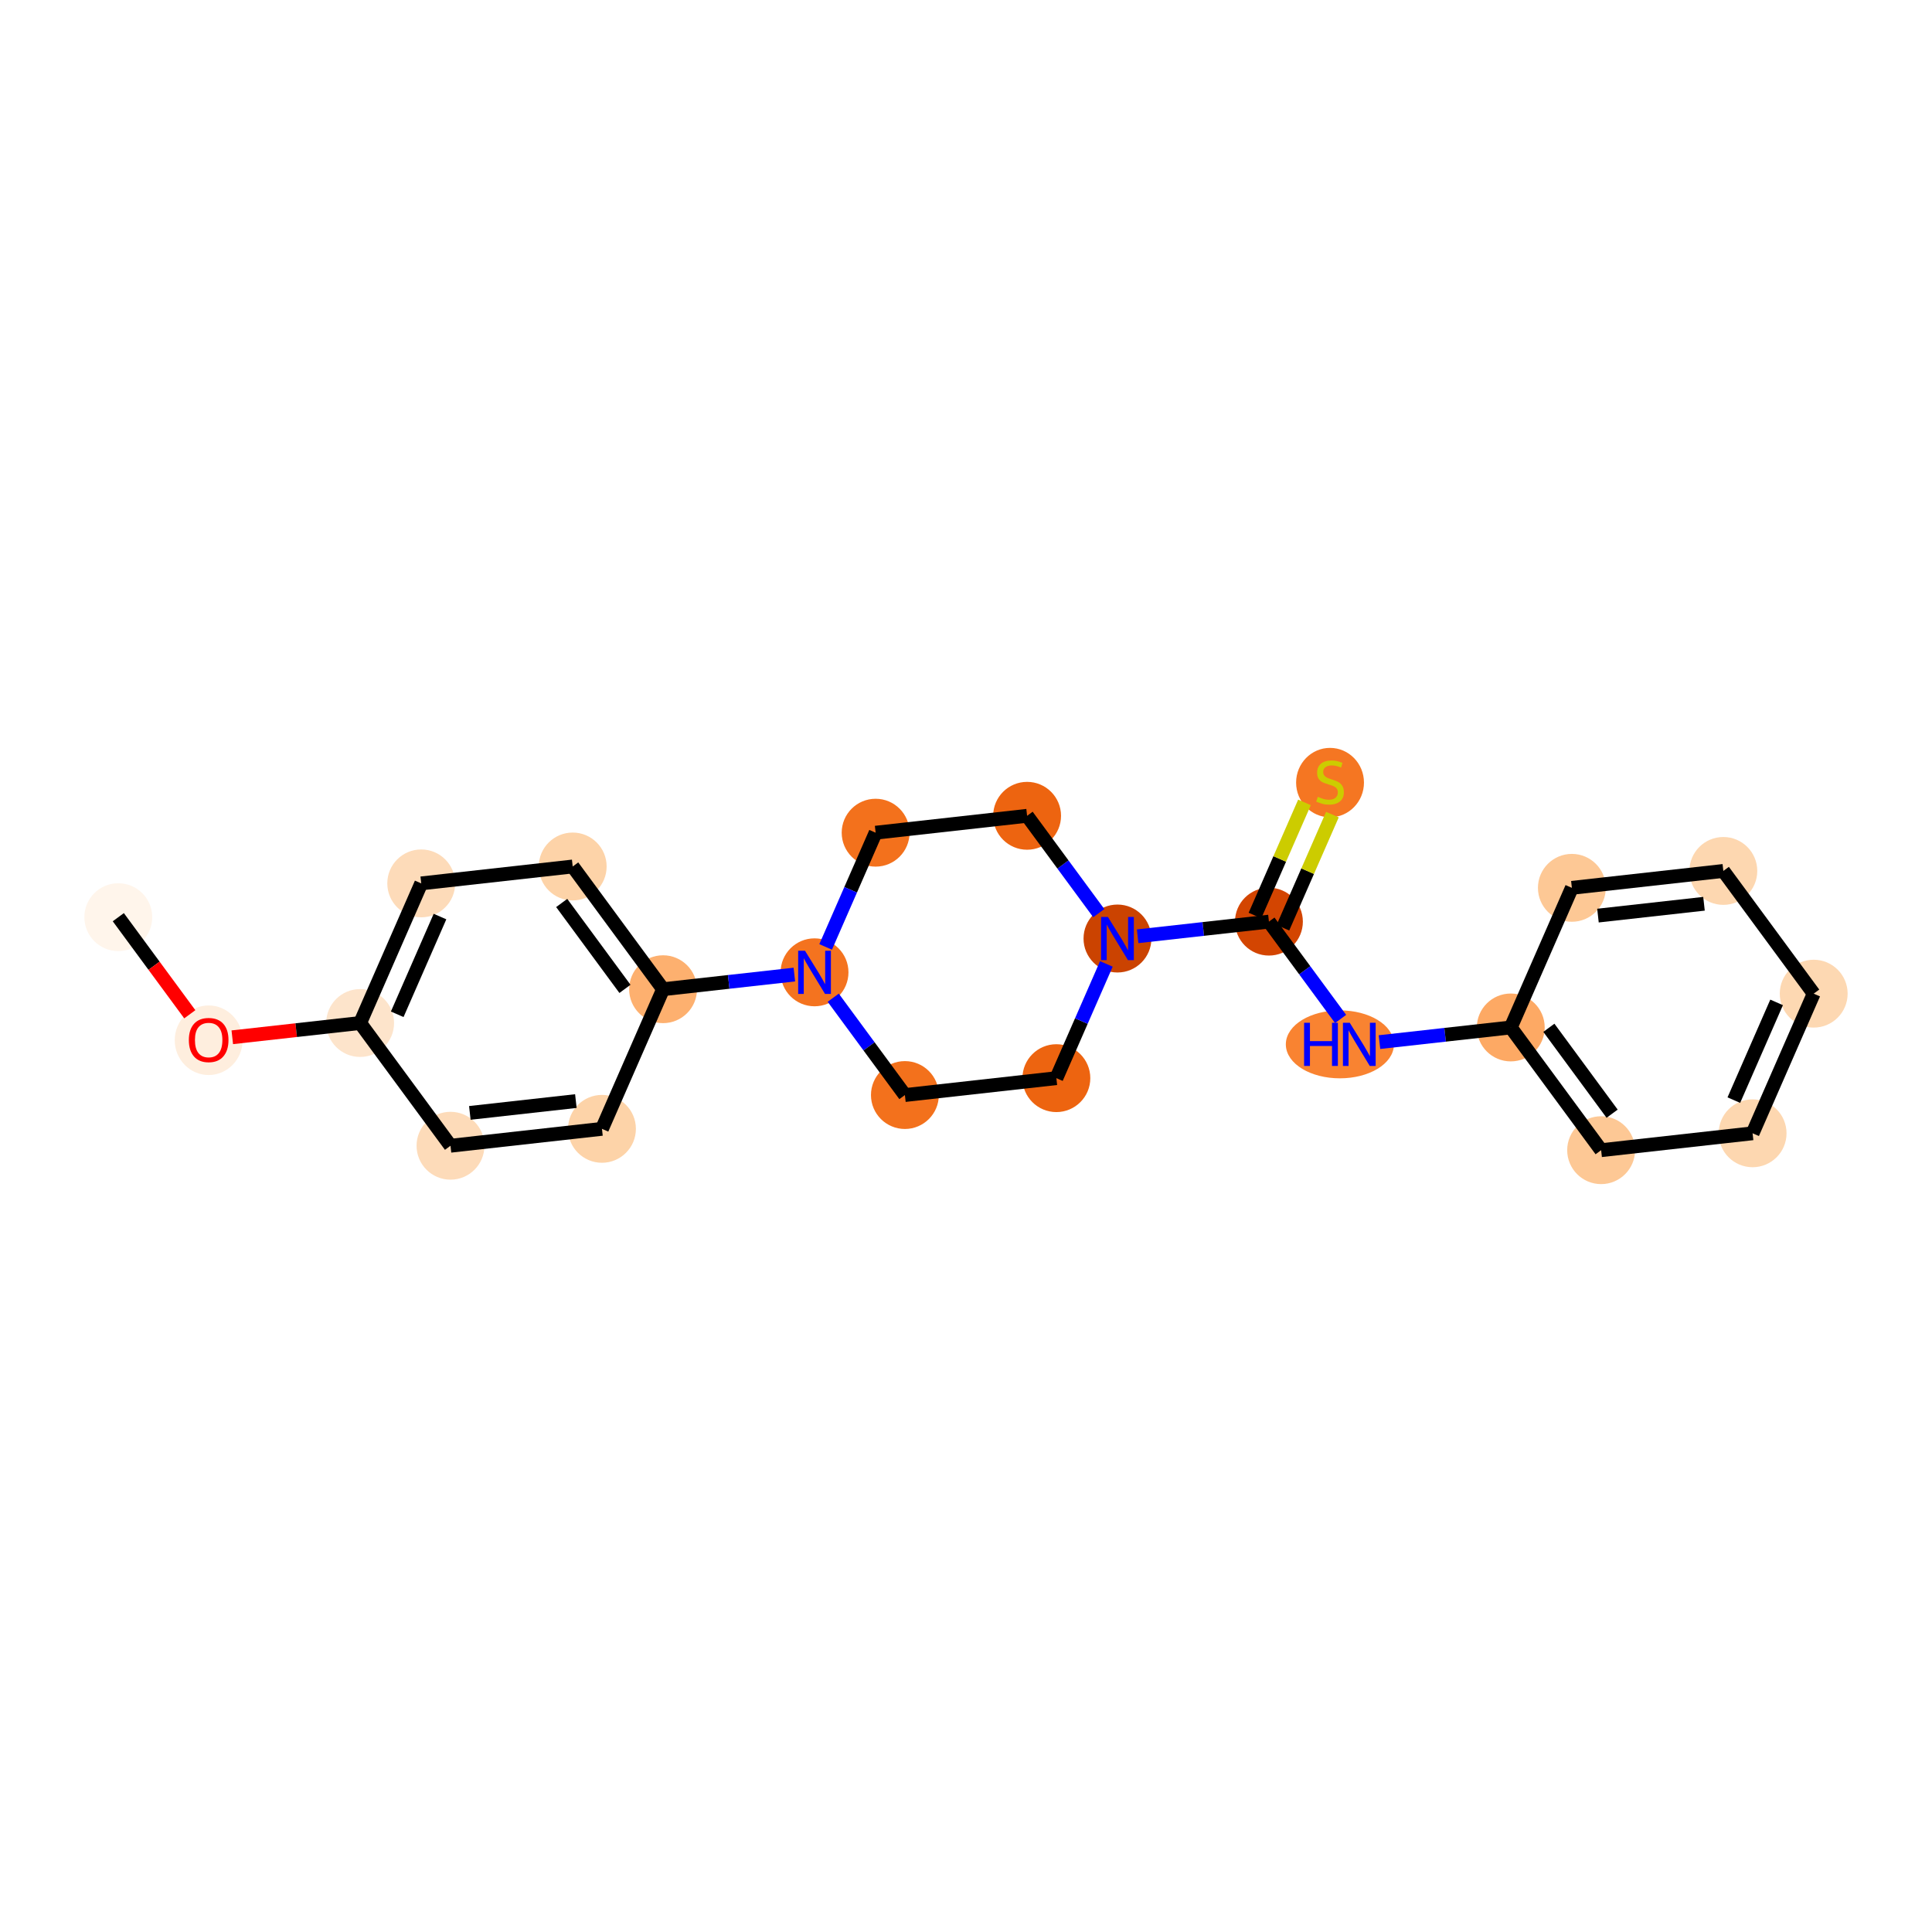 <?xml version='1.0' encoding='iso-8859-1'?>
<svg version='1.1' baseProfile='full'
              xmlns='http://www.w3.org/2000/svg'
                      xmlns:rdkit='http://www.rdkit.org/xml'
                      xmlns:xlink='http://www.w3.org/1999/xlink'
                  xml:space='preserve'
width='280px' height='280px' viewBox='0 0 280 280'>
<!-- END OF HEADER -->
<rect style='opacity:1.0;fill:#FFFFFF;stroke:none' width='280' height='280' x='0' y='0'> </rect>
<ellipse cx='17.145' cy='132.925' rx='4.418' ry='4.418'  style='fill:#FFF5EB;fill-rule:evenodd;stroke:#FFF5EB;stroke-width:1.0px;stroke-linecap:butt;stroke-linejoin:miter;stroke-opacity:1' />
<ellipse cx='30.241' cy='150.76' rx='4.418' ry='4.542'  style='fill:#FEEEDE;fill-rule:evenodd;stroke:#FEEEDE;stroke-width:1.0px;stroke-linecap:butt;stroke-linejoin:miter;stroke-opacity:1' />
<ellipse cx='52.193' cy='148.262' rx='4.418' ry='4.418'  style='fill:#FDE4CB;fill-rule:evenodd;stroke:#FDE4CB;stroke-width:1.0px;stroke-linecap:butt;stroke-linejoin:miter;stroke-opacity:1' />
<ellipse cx='61.048' cy='128.027' rx='4.418' ry='4.418'  style='fill:#FDDBB9;fill-rule:evenodd;stroke:#FDDBB9;stroke-width:1.0px;stroke-linecap:butt;stroke-linejoin:miter;stroke-opacity:1' />
<ellipse cx='83' cy='125.578' rx='4.418' ry='4.418'  style='fill:#FDD3A8;fill-rule:evenodd;stroke:#FDD3A8;stroke-width:1.0px;stroke-linecap:butt;stroke-linejoin:miter;stroke-opacity:1' />
<ellipse cx='96.097' cy='143.365' rx='4.418' ry='4.418'  style='fill:#FDB06F;fill-rule:evenodd;stroke:#FDB06F;stroke-width:1.0px;stroke-linecap:butt;stroke-linejoin:miter;stroke-opacity:1' />
<ellipse cx='118.048' cy='140.916' rx='4.418' ry='4.423'  style='fill:#F4731F;fill-rule:evenodd;stroke:#F4731F;stroke-width:1.0px;stroke-linecap:butt;stroke-linejoin:miter;stroke-opacity:1' />
<ellipse cx='131.145' cy='158.702' rx='4.418' ry='4.418'  style='fill:#F3711C;fill-rule:evenodd;stroke:#F3711C;stroke-width:1.0px;stroke-linecap:butt;stroke-linejoin:miter;stroke-opacity:1' />
<ellipse cx='153.097' cy='156.254' rx='4.418' ry='4.418'  style='fill:#ED6410;fill-rule:evenodd;stroke:#ED6410;stroke-width:1.0px;stroke-linecap:butt;stroke-linejoin:miter;stroke-opacity:1' />
<ellipse cx='161.952' cy='136.018' rx='4.418' ry='4.423'  style='fill:#CB4301;fill-rule:evenodd;stroke:#CB4301;stroke-width:1.0px;stroke-linecap:butt;stroke-linejoin:miter;stroke-opacity:1' />
<ellipse cx='183.903' cy='133.57' rx='4.418' ry='4.418'  style='fill:#D34501;fill-rule:evenodd;stroke:#D34501;stroke-width:1.0px;stroke-linecap:butt;stroke-linejoin:miter;stroke-opacity:1' />
<ellipse cx='192.759' cy='113.418' rx='4.418' ry='4.529'  style='fill:#F57622;fill-rule:evenodd;stroke:#F57622;stroke-width:1.0px;stroke-linecap:butt;stroke-linejoin:miter;stroke-opacity:1' />
<ellipse cx='194.186' cy='151.356' rx='7.334' ry='4.423'  style='fill:#F98331;fill-rule:evenodd;stroke:#F98331;stroke-width:1.0px;stroke-linecap:butt;stroke-linejoin:miter;stroke-opacity:1' />
<ellipse cx='218.952' cy='148.907' rx='4.418' ry='4.418'  style='fill:#FDA964;fill-rule:evenodd;stroke:#FDA964;stroke-width:1.0px;stroke-linecap:butt;stroke-linejoin:miter;stroke-opacity:1' />
<ellipse cx='232.048' cy='166.693' rx='4.418' ry='4.418'  style='fill:#FDC895;fill-rule:evenodd;stroke:#FDC895;stroke-width:1.0px;stroke-linecap:butt;stroke-linejoin:miter;stroke-opacity:1' />
<ellipse cx='254' cy='164.245' rx='4.418' ry='4.418'  style='fill:#FDD7B0;fill-rule:evenodd;stroke:#FDD7B0;stroke-width:1.0px;stroke-linecap:butt;stroke-linejoin:miter;stroke-opacity:1' />
<ellipse cx='262.855' cy='144.009' rx='4.418' ry='4.418'  style='fill:#FDD8B2;fill-rule:evenodd;stroke:#FDD8B2;stroke-width:1.0px;stroke-linecap:butt;stroke-linejoin:miter;stroke-opacity:1' />
<ellipse cx='249.759' cy='126.223' rx='4.418' ry='4.418'  style='fill:#FDD7B0;fill-rule:evenodd;stroke:#FDD7B0;stroke-width:1.0px;stroke-linecap:butt;stroke-linejoin:miter;stroke-opacity:1' />
<ellipse cx='227.807' cy='128.672' rx='4.418' ry='4.418'  style='fill:#FDC895;fill-rule:evenodd;stroke:#FDC895;stroke-width:1.0px;stroke-linecap:butt;stroke-linejoin:miter;stroke-opacity:1' />
<ellipse cx='148.855' cy='118.232' rx='4.418' ry='4.418'  style='fill:#ED6410;fill-rule:evenodd;stroke:#ED6410;stroke-width:1.0px;stroke-linecap:butt;stroke-linejoin:miter;stroke-opacity:1' />
<ellipse cx='126.903' cy='120.681' rx='4.418' ry='4.418'  style='fill:#F3711C;fill-rule:evenodd;stroke:#F3711C;stroke-width:1.0px;stroke-linecap:butt;stroke-linejoin:miter;stroke-opacity:1' />
<ellipse cx='87.241' cy='163.6' rx='4.418' ry='4.418'  style='fill:#FDD3A8;fill-rule:evenodd;stroke:#FDD3A8;stroke-width:1.0px;stroke-linecap:butt;stroke-linejoin:miter;stroke-opacity:1' />
<ellipse cx='65.29' cy='166.049' rx='4.418' ry='4.418'  style='fill:#FDDBB9;fill-rule:evenodd;stroke:#FDDBB9;stroke-width:1.0px;stroke-linecap:butt;stroke-linejoin:miter;stroke-opacity:1' />
<path class='bond-0 atom-0 atom-1' d='M 17.145,132.925 L 22.325,139.96' style='fill:none;fill-rule:evenodd;stroke:#000000;stroke-width:2.0px;stroke-linecap:butt;stroke-linejoin:miter;stroke-opacity:1' />
<path class='bond-0 atom-0 atom-1' d='M 22.325,139.96 L 27.506,146.996' style='fill:none;fill-rule:evenodd;stroke:#FF0000;stroke-width:2.0px;stroke-linecap:butt;stroke-linejoin:miter;stroke-opacity:1' />
<path class='bond-1 atom-1 atom-2' d='M 33.665,150.329 L 42.929,149.296' style='fill:none;fill-rule:evenodd;stroke:#FF0000;stroke-width:2.0px;stroke-linecap:butt;stroke-linejoin:miter;stroke-opacity:1' />
<path class='bond-1 atom-1 atom-2' d='M 42.929,149.296 L 52.193,148.262' style='fill:none;fill-rule:evenodd;stroke:#000000;stroke-width:2.0px;stroke-linecap:butt;stroke-linejoin:miter;stroke-opacity:1' />
<path class='bond-2 atom-2 atom-3' d='M 52.193,148.262 L 61.048,128.027' style='fill:none;fill-rule:evenodd;stroke:#000000;stroke-width:2.0px;stroke-linecap:butt;stroke-linejoin:miter;stroke-opacity:1' />
<path class='bond-2 atom-2 atom-3' d='M 57.568,146.998 L 63.767,132.834' style='fill:none;fill-rule:evenodd;stroke:#000000;stroke-width:2.0px;stroke-linecap:butt;stroke-linejoin:miter;stroke-opacity:1' />
<path class='bond-22 atom-22 atom-2' d='M 65.29,166.049 L 52.193,148.262' style='fill:none;fill-rule:evenodd;stroke:#000000;stroke-width:2.0px;stroke-linecap:butt;stroke-linejoin:miter;stroke-opacity:1' />
<path class='bond-3 atom-3 atom-4' d='M 61.048,128.027 L 83,125.578' style='fill:none;fill-rule:evenodd;stroke:#000000;stroke-width:2.0px;stroke-linecap:butt;stroke-linejoin:miter;stroke-opacity:1' />
<path class='bond-4 atom-4 atom-5' d='M 83,125.578 L 96.097,143.365' style='fill:none;fill-rule:evenodd;stroke:#000000;stroke-width:2.0px;stroke-linecap:butt;stroke-linejoin:miter;stroke-opacity:1' />
<path class='bond-4 atom-4 atom-5' d='M 81.407,130.866 L 90.575,143.316' style='fill:none;fill-rule:evenodd;stroke:#000000;stroke-width:2.0px;stroke-linecap:butt;stroke-linejoin:miter;stroke-opacity:1' />
<path class='bond-5 atom-5 atom-6' d='M 96.097,143.365 L 105.61,142.303' style='fill:none;fill-rule:evenodd;stroke:#000000;stroke-width:2.0px;stroke-linecap:butt;stroke-linejoin:miter;stroke-opacity:1' />
<path class='bond-5 atom-5 atom-6' d='M 105.61,142.303 L 115.124,141.242' style='fill:none;fill-rule:evenodd;stroke:#0000FF;stroke-width:2.0px;stroke-linecap:butt;stroke-linejoin:miter;stroke-opacity:1' />
<path class='bond-20 atom-5 atom-21' d='M 96.097,143.365 L 87.241,163.6' style='fill:none;fill-rule:evenodd;stroke:#000000;stroke-width:2.0px;stroke-linecap:butt;stroke-linejoin:miter;stroke-opacity:1' />
<path class='bond-6 atom-6 atom-7' d='M 120.758,144.596 L 125.951,151.649' style='fill:none;fill-rule:evenodd;stroke:#0000FF;stroke-width:2.0px;stroke-linecap:butt;stroke-linejoin:miter;stroke-opacity:1' />
<path class='bond-6 atom-6 atom-7' d='M 125.951,151.649 L 131.145,158.702' style='fill:none;fill-rule:evenodd;stroke:#000000;stroke-width:2.0px;stroke-linecap:butt;stroke-linejoin:miter;stroke-opacity:1' />
<path class='bond-23 atom-20 atom-6' d='M 126.903,120.681 L 123.281,128.958' style='fill:none;fill-rule:evenodd;stroke:#000000;stroke-width:2.0px;stroke-linecap:butt;stroke-linejoin:miter;stroke-opacity:1' />
<path class='bond-23 atom-20 atom-6' d='M 123.281,128.958 L 119.659,137.236' style='fill:none;fill-rule:evenodd;stroke:#0000FF;stroke-width:2.0px;stroke-linecap:butt;stroke-linejoin:miter;stroke-opacity:1' />
<path class='bond-7 atom-7 atom-8' d='M 131.145,158.702 L 153.097,156.254' style='fill:none;fill-rule:evenodd;stroke:#000000;stroke-width:2.0px;stroke-linecap:butt;stroke-linejoin:miter;stroke-opacity:1' />
<path class='bond-8 atom-8 atom-9' d='M 153.097,156.254 L 156.719,147.976' style='fill:none;fill-rule:evenodd;stroke:#000000;stroke-width:2.0px;stroke-linecap:butt;stroke-linejoin:miter;stroke-opacity:1' />
<path class='bond-8 atom-8 atom-9' d='M 156.719,147.976 L 160.341,139.698' style='fill:none;fill-rule:evenodd;stroke:#0000FF;stroke-width:2.0px;stroke-linecap:butt;stroke-linejoin:miter;stroke-opacity:1' />
<path class='bond-9 atom-9 atom-10' d='M 164.876,135.692 L 174.39,134.631' style='fill:none;fill-rule:evenodd;stroke:#0000FF;stroke-width:2.0px;stroke-linecap:butt;stroke-linejoin:miter;stroke-opacity:1' />
<path class='bond-9 atom-9 atom-10' d='M 174.39,134.631 L 183.903,133.57' style='fill:none;fill-rule:evenodd;stroke:#000000;stroke-width:2.0px;stroke-linecap:butt;stroke-linejoin:miter;stroke-opacity:1' />
<path class='bond-18 atom-9 atom-19' d='M 159.242,132.339 L 154.049,125.285' style='fill:none;fill-rule:evenodd;stroke:#0000FF;stroke-width:2.0px;stroke-linecap:butt;stroke-linejoin:miter;stroke-opacity:1' />
<path class='bond-18 atom-9 atom-19' d='M 154.049,125.285 L 148.855,118.232' style='fill:none;fill-rule:evenodd;stroke:#000000;stroke-width:2.0px;stroke-linecap:butt;stroke-linejoin:miter;stroke-opacity:1' />
<path class='bond-10 atom-10 atom-11' d='M 185.927,134.455 L 189.515,126.257' style='fill:none;fill-rule:evenodd;stroke:#000000;stroke-width:2.0px;stroke-linecap:butt;stroke-linejoin:miter;stroke-opacity:1' />
<path class='bond-10 atom-10 atom-11' d='M 189.515,126.257 L 193.102,118.059' style='fill:none;fill-rule:evenodd;stroke:#CCCC00;stroke-width:2.0px;stroke-linecap:butt;stroke-linejoin:miter;stroke-opacity:1' />
<path class='bond-10 atom-10 atom-11' d='M 181.88,132.684 L 185.468,124.486' style='fill:none;fill-rule:evenodd;stroke:#000000;stroke-width:2.0px;stroke-linecap:butt;stroke-linejoin:miter;stroke-opacity:1' />
<path class='bond-10 atom-10 atom-11' d='M 185.468,124.486 L 189.055,116.288' style='fill:none;fill-rule:evenodd;stroke:#CCCC00;stroke-width:2.0px;stroke-linecap:butt;stroke-linejoin:miter;stroke-opacity:1' />
<path class='bond-11 atom-10 atom-12' d='M 183.903,133.57 L 189.097,140.623' style='fill:none;fill-rule:evenodd;stroke:#000000;stroke-width:2.0px;stroke-linecap:butt;stroke-linejoin:miter;stroke-opacity:1' />
<path class='bond-11 atom-10 atom-12' d='M 189.097,140.623 L 194.29,147.676' style='fill:none;fill-rule:evenodd;stroke:#0000FF;stroke-width:2.0px;stroke-linecap:butt;stroke-linejoin:miter;stroke-opacity:1' />
<path class='bond-12 atom-12 atom-13' d='M 199.924,151.03 L 209.438,149.968' style='fill:none;fill-rule:evenodd;stroke:#0000FF;stroke-width:2.0px;stroke-linecap:butt;stroke-linejoin:miter;stroke-opacity:1' />
<path class='bond-12 atom-12 atom-13' d='M 209.438,149.968 L 218.952,148.907' style='fill:none;fill-rule:evenodd;stroke:#000000;stroke-width:2.0px;stroke-linecap:butt;stroke-linejoin:miter;stroke-opacity:1' />
<path class='bond-13 atom-13 atom-14' d='M 218.952,148.907 L 232.048,166.693' style='fill:none;fill-rule:evenodd;stroke:#000000;stroke-width:2.0px;stroke-linecap:butt;stroke-linejoin:miter;stroke-opacity:1' />
<path class='bond-13 atom-13 atom-14' d='M 224.473,148.956 L 233.641,161.406' style='fill:none;fill-rule:evenodd;stroke:#000000;stroke-width:2.0px;stroke-linecap:butt;stroke-linejoin:miter;stroke-opacity:1' />
<path class='bond-24 atom-18 atom-13' d='M 227.807,128.672 L 218.952,148.907' style='fill:none;fill-rule:evenodd;stroke:#000000;stroke-width:2.0px;stroke-linecap:butt;stroke-linejoin:miter;stroke-opacity:1' />
<path class='bond-14 atom-14 atom-15' d='M 232.048,166.693 L 254,164.245' style='fill:none;fill-rule:evenodd;stroke:#000000;stroke-width:2.0px;stroke-linecap:butt;stroke-linejoin:miter;stroke-opacity:1' />
<path class='bond-15 atom-15 atom-16' d='M 254,164.245 L 262.855,144.009' style='fill:none;fill-rule:evenodd;stroke:#000000;stroke-width:2.0px;stroke-linecap:butt;stroke-linejoin:miter;stroke-opacity:1' />
<path class='bond-15 atom-15 atom-16' d='M 251.281,159.438 L 257.48,145.274' style='fill:none;fill-rule:evenodd;stroke:#000000;stroke-width:2.0px;stroke-linecap:butt;stroke-linejoin:miter;stroke-opacity:1' />
<path class='bond-16 atom-16 atom-17' d='M 262.855,144.009 L 249.759,126.223' style='fill:none;fill-rule:evenodd;stroke:#000000;stroke-width:2.0px;stroke-linecap:butt;stroke-linejoin:miter;stroke-opacity:1' />
<path class='bond-17 atom-17 atom-18' d='M 249.759,126.223 L 227.807,128.672' style='fill:none;fill-rule:evenodd;stroke:#000000;stroke-width:2.0px;stroke-linecap:butt;stroke-linejoin:miter;stroke-opacity:1' />
<path class='bond-17 atom-17 atom-18' d='M 246.956,130.981 L 231.589,132.695' style='fill:none;fill-rule:evenodd;stroke:#000000;stroke-width:2.0px;stroke-linecap:butt;stroke-linejoin:miter;stroke-opacity:1' />
<path class='bond-19 atom-19 atom-20' d='M 148.855,118.232 L 126.903,120.681' style='fill:none;fill-rule:evenodd;stroke:#000000;stroke-width:2.0px;stroke-linecap:butt;stroke-linejoin:miter;stroke-opacity:1' />
<path class='bond-21 atom-21 atom-22' d='M 87.241,163.6 L 65.29,166.049' style='fill:none;fill-rule:evenodd;stroke:#000000;stroke-width:2.0px;stroke-linecap:butt;stroke-linejoin:miter;stroke-opacity:1' />
<path class='bond-21 atom-21 atom-22' d='M 83.459,159.577 L 68.093,161.291' style='fill:none;fill-rule:evenodd;stroke:#000000;stroke-width:2.0px;stroke-linecap:butt;stroke-linejoin:miter;stroke-opacity:1' />
<path  class='atom-1' d='M 27.37 150.729
Q 27.37 149.227, 28.112 148.388
Q 28.854 147.548, 30.241 147.548
Q 31.629 147.548, 32.371 148.388
Q 33.113 149.227, 33.113 150.729
Q 33.113 152.249, 32.362 153.114
Q 31.611 153.971, 30.241 153.971
Q 28.863 153.971, 28.112 153.114
Q 27.37 152.257, 27.37 150.729
M 30.241 153.265
Q 31.196 153.265, 31.708 152.628
Q 32.229 151.983, 32.229 150.729
Q 32.229 149.501, 31.708 148.882
Q 31.196 148.255, 30.241 148.255
Q 29.287 148.255, 28.766 148.873
Q 28.253 149.492, 28.253 150.729
Q 28.253 151.992, 28.766 152.628
Q 29.287 153.265, 30.241 153.265
' fill='#FF0000'/>
<path  class='atom-6' d='M 116.666 137.788
L 118.715 141.102
Q 118.919 141.428, 119.245 142.02
Q 119.572 142.612, 119.59 142.648
L 119.59 137.788
L 120.421 137.788
L 120.421 144.044
L 119.564 144.044
L 117.364 140.421
Q 117.107 139.997, 116.833 139.511
Q 116.568 139.025, 116.489 138.875
L 116.489 144.044
L 115.676 144.044
L 115.676 137.788
L 116.666 137.788
' fill='#0000FF'/>
<path  class='atom-9' d='M 160.569 132.891
L 162.619 136.204
Q 162.822 136.531, 163.149 137.123
Q 163.476 137.715, 163.493 137.75
L 163.493 132.891
L 164.324 132.891
L 164.324 139.146
L 163.467 139.146
L 161.267 135.524
Q 161.011 135.1, 160.737 134.614
Q 160.472 134.128, 160.392 133.977
L 160.392 139.146
L 159.579 139.146
L 159.579 132.891
L 160.569 132.891
' fill='#0000FF'/>
<path  class='atom-11' d='M 190.992 115.481
Q 191.062 115.508, 191.354 115.632
Q 191.645 115.755, 191.963 115.835
Q 192.29 115.905, 192.608 115.905
Q 193.2 115.905, 193.545 115.623
Q 193.889 115.331, 193.889 114.828
Q 193.889 114.483, 193.713 114.271
Q 193.545 114.059, 193.28 113.944
Q 193.015 113.829, 192.573 113.697
Q 192.016 113.529, 191.681 113.37
Q 191.354 113.211, 191.115 112.875
Q 190.886 112.539, 190.886 111.974
Q 190.886 111.187, 191.416 110.702
Q 191.955 110.216, 193.015 110.216
Q 193.739 110.216, 194.561 110.56
L 194.358 111.24
Q 193.607 110.931, 193.041 110.931
Q 192.432 110.931, 192.096 111.187
Q 191.76 111.435, 191.769 111.868
Q 191.769 112.204, 191.937 112.407
Q 192.114 112.61, 192.361 112.725
Q 192.617 112.84, 193.041 112.972
Q 193.607 113.149, 193.942 113.326
Q 194.278 113.502, 194.517 113.865
Q 194.764 114.218, 194.764 114.828
Q 194.764 115.693, 194.181 116.162
Q 193.607 116.621, 192.644 116.621
Q 192.087 116.621, 191.663 116.497
Q 191.248 116.383, 190.753 116.179
L 190.992 115.481
' fill='#CCCC00'/>
<path  class='atom-12' d='M 189 148.228
L 189.848 148.228
L 189.848 150.888
L 193.046 150.888
L 193.046 148.228
L 193.894 148.228
L 193.894 154.484
L 193.046 154.484
L 193.046 151.594
L 189.848 151.594
L 189.848 154.484
L 189 154.484
L 189 148.228
' fill='#0000FF'/>
<path  class='atom-12' d='M 195.617 148.228
L 197.667 151.541
Q 197.87 151.868, 198.197 152.46
Q 198.524 153.052, 198.542 153.088
L 198.542 148.228
L 199.372 148.228
L 199.372 154.484
L 198.515 154.484
L 196.315 150.861
Q 196.059 150.437, 195.785 149.951
Q 195.52 149.465, 195.441 149.315
L 195.441 154.484
L 194.628 154.484
L 194.628 148.228
L 195.617 148.228
' fill='#0000FF'/>
</svg>

